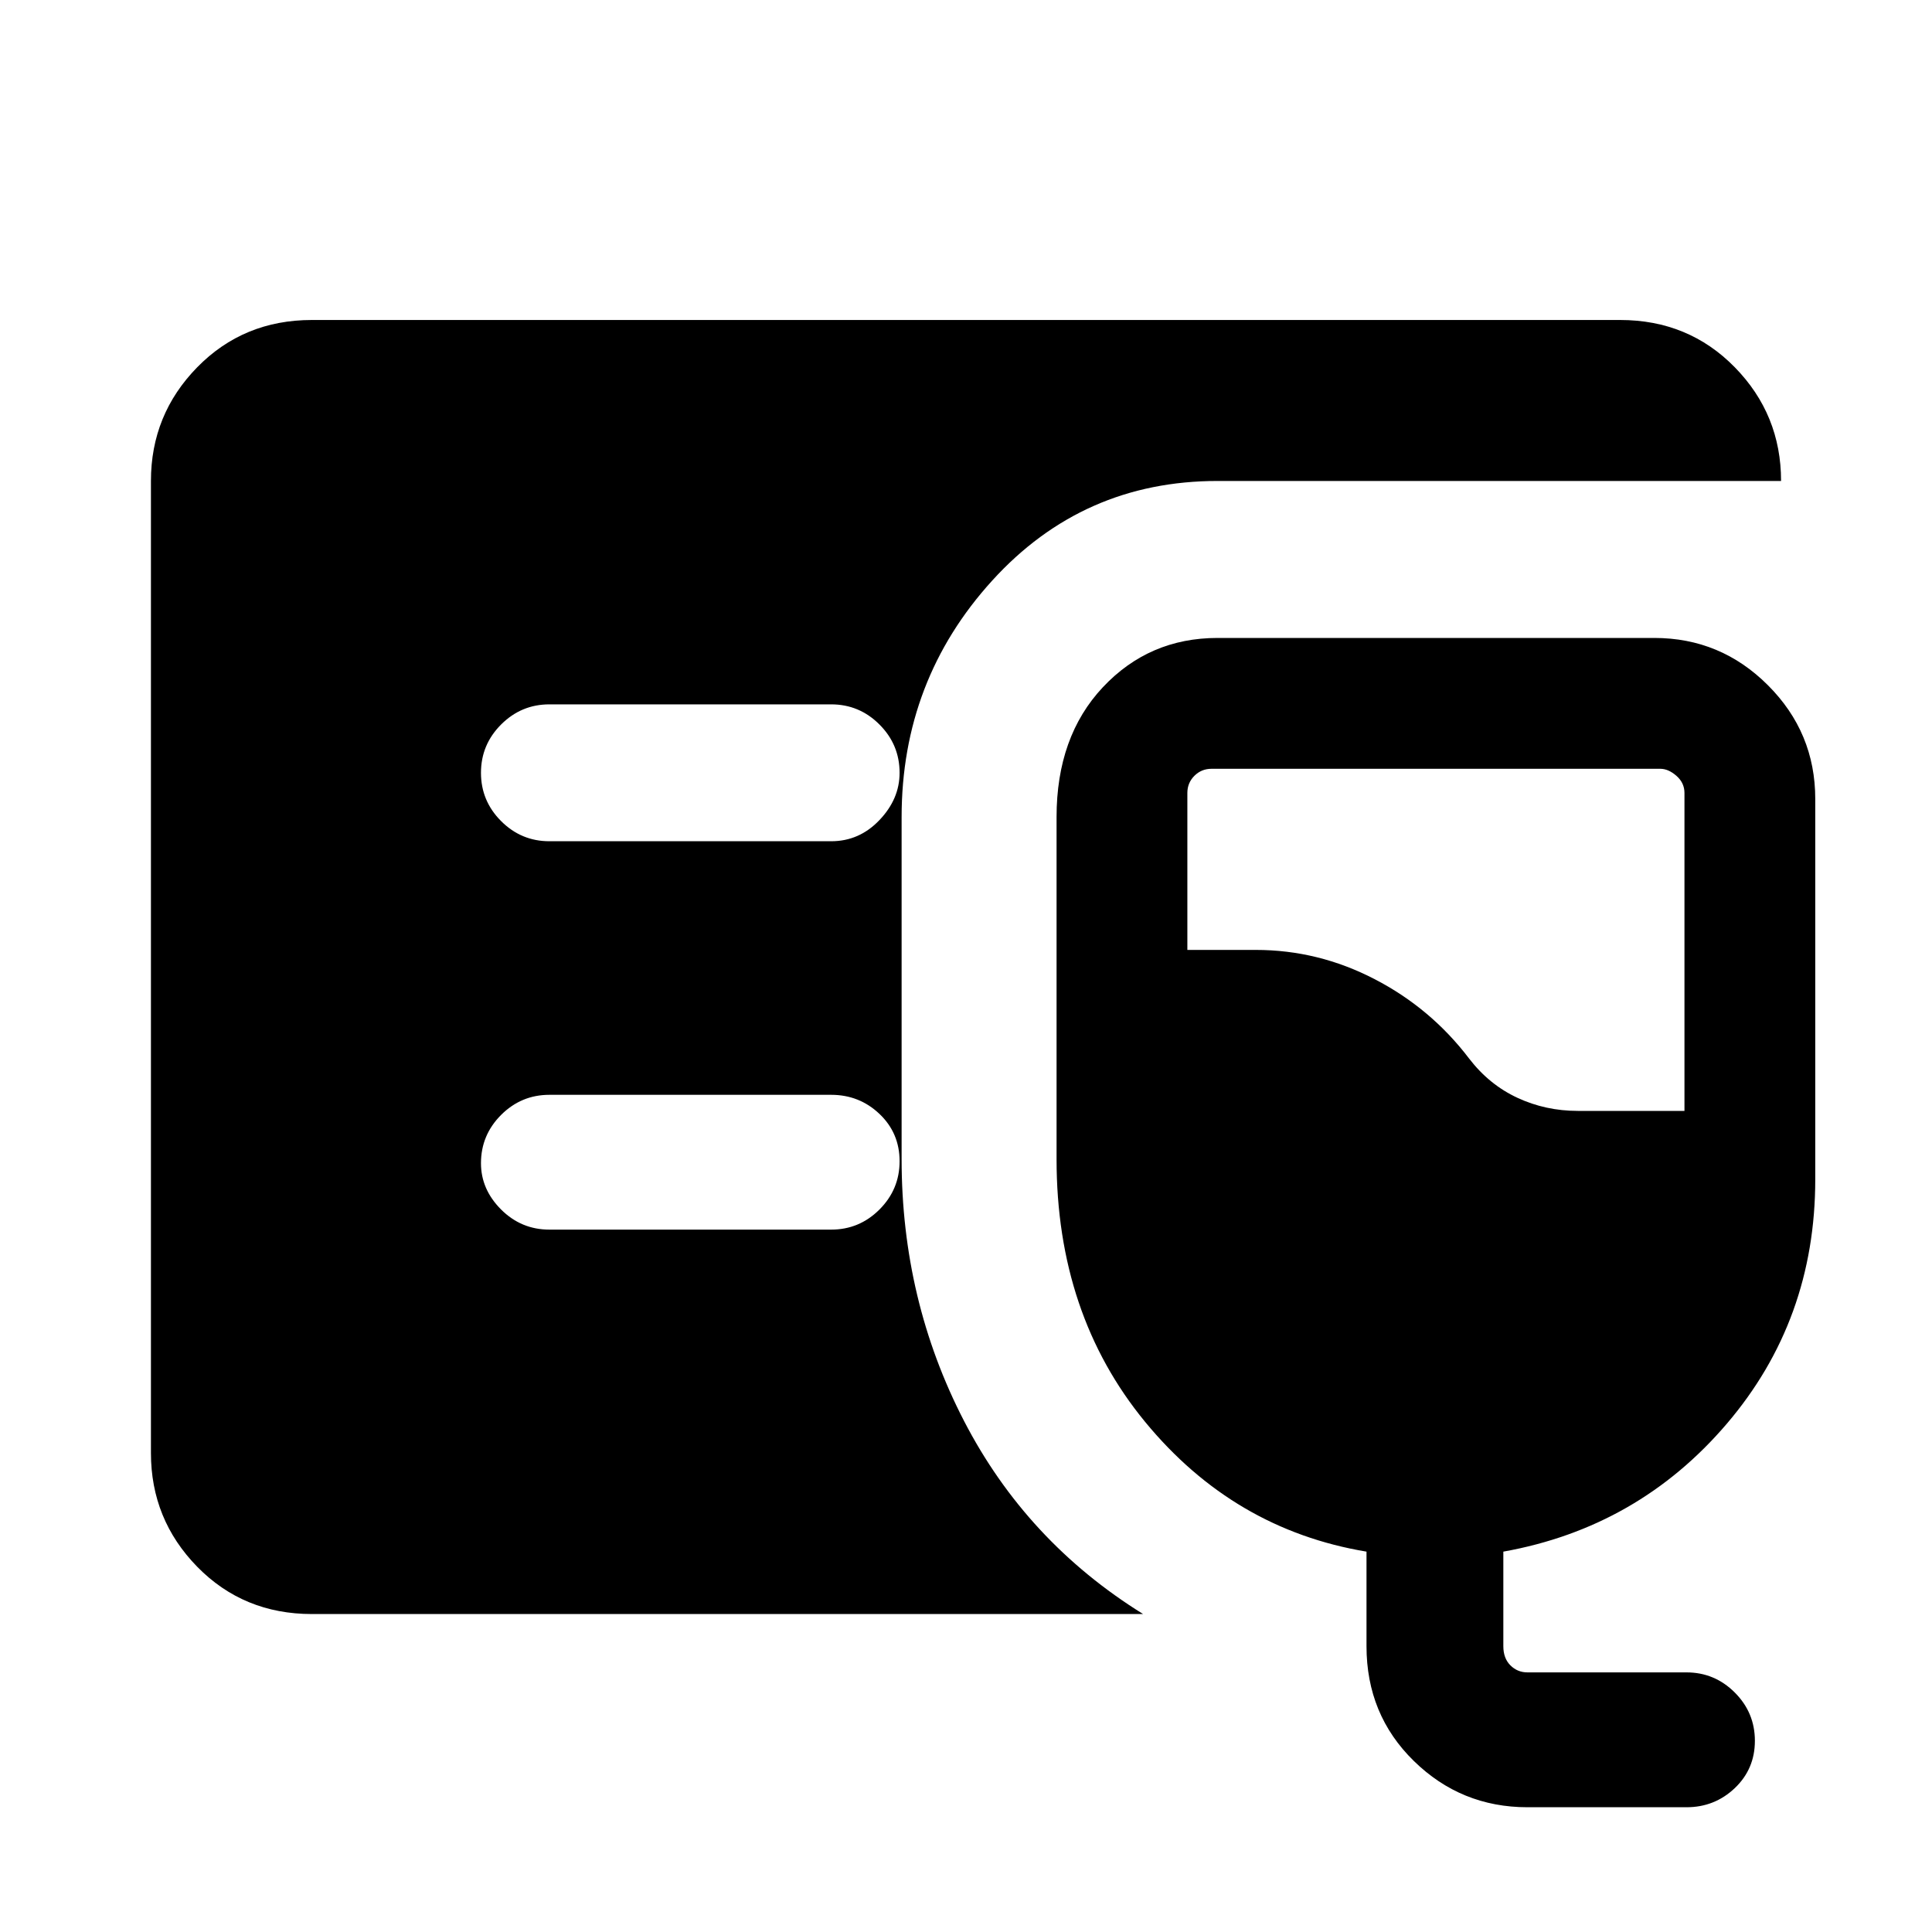 <svg xmlns="http://www.w3.org/2000/svg" height="40" width="40"><path d="M6.458 33.417q-1.416 0-2.375-.979-.958-.98-.958-2.355V9.958q0-1.375.958-2.354.959-.979 2.375-.979h27.084q1.416 0 2.375.979.958.979.958 2.354H25.208q-2.791 0-4.666 2.063-1.875 2.062-1.875 4.896V24q0 2.917 1.291 5.417 1.292 2.5 3.709 4Zm25.167 4q-1.375 0-2.354-.959-.979-.958-.979-2.375v-1.958q-2.75-.458-4.584-2.687-1.833-2.23-1.833-5.438v-7.083q0-1.667.958-2.688.959-1.021 2.375-1.021h9.042q1.375 0 2.354.98.979.979.979 2.354v7.875q0 2.916-1.833 5.062-1.833 2.146-4.625 2.646v1.958q0 .25.146.396.146.146.354.146h3.292q.583 0 1 .417.416.416.416 1 0 .583-.416.979-.417.396-1 .396ZM32.667 23h2.208v-6.583q0-.209-.167-.355-.166-.145-.333-.145h-9.292q-.208 0-.354.145-.146.146-.146.355v3.25H26q1.292 0 2.458.604 1.167.604 1.959 1.646.416.541 1 .812Q32 23 32.667 23Zm-15.459-5.583q.584 0 1-.438.417-.437.417-.979 0-.583-.417-1-.416-.417-1-.417h-5.833q-.583 0-1 .417-.417.417-.417 1t.417 1q.417.417 1 .417Zm0 8.041q.584 0 1-.416.417-.417.417-1 0-.584-.417-.98-.416-.395-1-.395h-5.833q-.583 0-1 .416-.417.417-.417 1 0 .542.417.959.417.416 1 .416Z"/></svg>